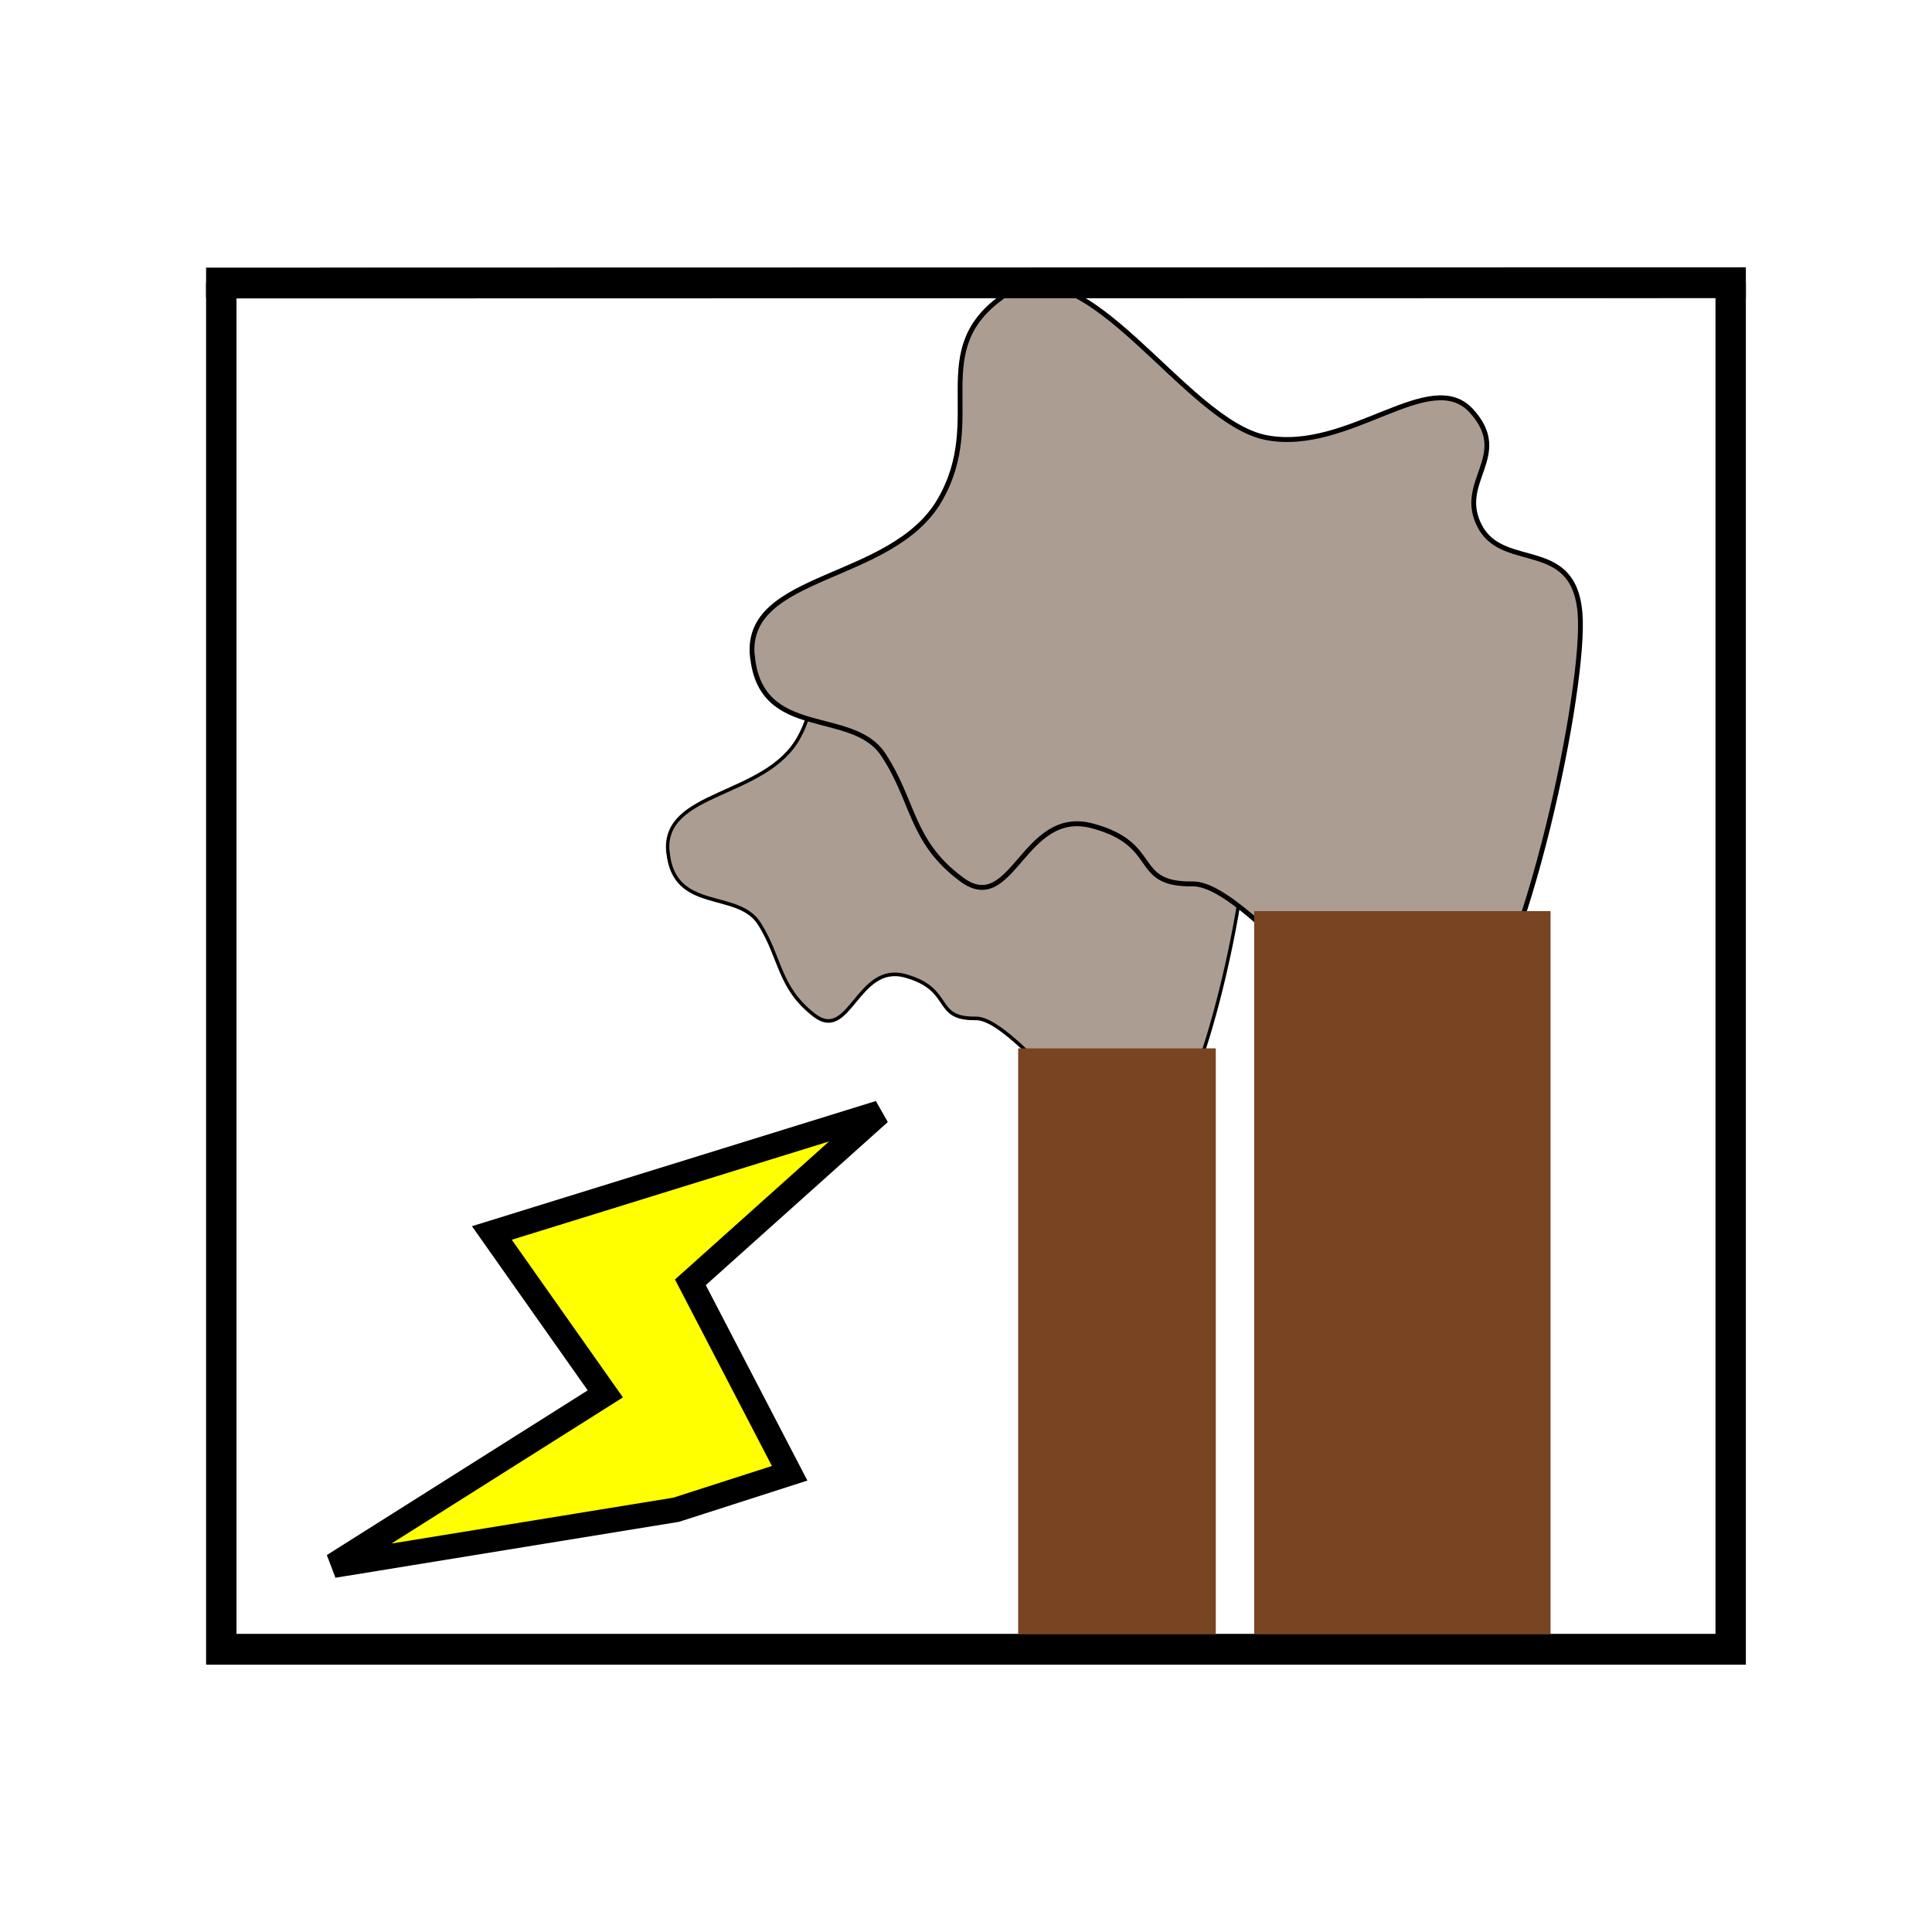 <?xml version="1.0" encoding="UTF-8" standalone="no"?>
<!-- Created with Inkscape (http://www.inkscape.org/) -->

<svg
   xmlns:dc="http://purl.org/dc/elements/1.1/"
   xmlns:cc="http://creativecommons.org/ns#"
   xmlns:rdf="http://www.w3.org/1999/02/22-rdf-syntax-ns#"
   xmlns:svg="http://www.w3.org/2000/svg"
   xmlns="http://www.w3.org/2000/svg"
   xmlns:sodipodi="http://sodipodi.sourceforge.net/DTD/sodipodi-0.dtd"
   xmlns:inkscape="http://www.inkscape.org/namespaces/inkscape"
   width="32"
   height="32"
   id="svg6854"
   version="1.1"
   inkscape:version="0.48.4 r9939"
   sodipodi:docname="007_power._gas.svg"
   inkscape:export-filename="/home/jake/git/cityMaster/images/005_build_icons/006_power.png"
   inkscape:export-xdpi="90"
   inkscape:export-ydpi="90">
  <defs
     id="defs6856">
    <inkscape:perspective
       sodipodi:type="inkscape:persp3d"
       inkscape:vp_x="-14.605831 : 8.4326596 : 0"
       inkscape:vp_y="0 : 499.9952 : 0"
       inkscape:vp_z="14.605831 : 8.4326596 : 0"
       inkscape:persp3d-origin="9.1204482 : 25.090375 : 1"
       id="perspective7970" />
    <inkscape:perspective
       sodipodi:type="inkscape:persp3d"
       inkscape:vp_x="-14.605831 : 8.4326596 : 0"
       inkscape:vp_y="0 : 499.9952 : 0"
       inkscape:vp_z="14.605831 : 8.4326596 : 0"
       inkscape:persp3d-origin="9.4191331 : 16.915141 : 1"
       id="perspective7964" />
    <inkscape:perspective
       sodipodi:type="inkscape:persp3d"
       inkscape:vp_x="-14.605831 : 8.4326596 : 0"
       inkscape:vp_y="0 : 499.9952 : 0"
       inkscape:vp_z="14.605831 : 8.4326596 : 0"
       inkscape:persp3d-origin="2.1893088 : 21.0935 : 1"
       id="perspective7958" />
    <inkscape:perspective
       sodipodi:type="inkscape:persp3d"
       inkscape:vp_x="-12.989597 : 7.4208262 : 0"
       inkscape:vp_y="0 : 440.00085 : 0"
       inkscape:vp_z="12.989597 : 7.4208262 : 0"
       inkscape:persp3d-origin="-46.207675 : 28.375139 : 1"
       id="perspective7569" />
    <inkscape:perspective
       sodipodi:type="inkscape:persp3d"
       inkscape:vp_x="-29.21187 : 16.865481 : 0"
       inkscape:vp_y="0 : 1000 : 0"
       inkscape:vp_z="29.21187 : 16.865481 : 0"
       inkscape:persp3d-origin="15.185565 : 34.123005 : 1"
       id="perspective7493" />
    <inkscape:perspective
       sodipodi:type="inkscape:persp3d"
       inkscape:vp_x="-29.21187 : 16.865481 : 0"
       inkscape:vp_y="0 : 1000 : 0"
       inkscape:vp_z="29.21187 : 16.865481 : 0"
       inkscape:persp3d-origin="14.534941 : 50.510453 : 1"
       id="perspective7487" />
    <inkscape:perspective
       sodipodi:type="inkscape:persp3d"
       inkscape:vp_x="-29.21187 : 16.865481 : 0"
       inkscape:vp_y="0 : 1000 : 0"
       inkscape:vp_z="29.21187 : 16.865481 : 0"
       inkscape:persp3d-origin="0.71421781 : 42.539431 : 1"
       id="perspective7481" />
    <inkscape:perspective
       sodipodi:type="inkscape:persp3d"
       inkscape:vp_x="-29.21187 : 16.865481 : 0"
       inkscape:vp_y="0 : 1000 : 0"
       inkscape:vp_z="29.21187 : 16.865481 : 0"
       inkscape:persp3d-origin="-13.74933 : 50.896148 : 1"
       id="perspective7475" />
    <inkscape:perspective
       sodipodi:type="inkscape:persp3d"
       inkscape:vp_x="-14.605956 : 8.4326851 : 0"
       inkscape:vp_y="0 : 499.99671 : 0"
       inkscape:vp_z="14.605956 : 8.4326851 : 0"
       inkscape:persp3d-origin="-16.438399 : 28.300833 : 1"
       id="perspective7469" />
    <inkscape:perspective
       sodipodi:type="inkscape:persp3d"
       inkscape:vp_x="-29.21187 : 16.865481 : 0"
       inkscape:vp_y="0 : 1000 : 0"
       inkscape:vp_z="29.21187 : 16.865481 : 0"
       inkscape:persp3d-origin="-13.106508 : 34.504123 : 1"
       id="perspective7463" />
    <inkscape:perspective
       sodipodi:type="inkscape:persp3d"
       inkscape:vp_x="-29.21187 : 16.865481 : 0"
       inkscape:vp_y="0 : 1000 : 0"
       inkscape:vp_z="29.21187 : 16.865481 : 0"
       inkscape:persp3d-origin="-26.818181 : 26.515151 : 1"
       id="perspective7443" />
    <mask
       maskUnits="userSpaceOnUse"
       id="mask7497">
      <rect
         style="fill:#ffff00;fill-opacity:1"
         id="rect7499"
         width="50"
         height="45"
         x="5"
         y="9" />
    </mask>
    <mask
       maskUnits="userSpaceOnUse"
       id="mask7503">
      <rect
         style="fill:#ffff00;fill-opacity:1"
         id="rect7505"
         width="50"
         height="45"
         x="5"
         y="9" />
    </mask>
    <mask
       maskUnits="userSpaceOnUse"
       id="mask7509">
      <rect
         style="fill:#ffff00;fill-opacity:1"
         id="rect7511"
         width="50"
         height="45"
         x="5"
         y="9" />
    </mask>
    <mask
       maskUnits="userSpaceOnUse"
       id="mask7597">
      <rect
         style="fill:#ffff00;fill-opacity:1;stroke-width:1;stroke-miterlimit:4;stroke-dasharray:4, 4;stroke-dashoffset:0"
         id="rect7599"
         width="50.364"
         height="45.455"
         x="4.727"
         y="8.727" />
    </mask>
    <mask
       maskUnits="userSpaceOnUse"
       id="mask7601">
      <rect
         style="fill:#ffff00;fill-opacity:1;stroke-width:1;stroke-miterlimit:4;stroke-dasharray:4, 4;stroke-dashoffset:0"
         id="rect7603"
         width="50.364"
         height="45.455"
         x="4.727"
         y="8.727" />
    </mask>
    <mask
       maskUnits="userSpaceOnUse"
       id="mask7607">
      <rect
         style="fill:#ffff00;fill-opacity:1;stroke-width:1;stroke-miterlimit:4;stroke-dasharray:4, 4;stroke-dashoffset:0"
         id="rect7609"
         width="50.182"
         height="45.273"
         x="4.909"
         y="8.545" />
    </mask>
    <mask
       maskUnits="userSpaceOnUse"
       id="mask7613">
      <rect
         style="fill:#ffff00;fill-opacity:1;stroke-width:1;stroke-miterlimit:4;stroke-dasharray:4, 4;stroke-dashoffset:0"
         id="rect7615"
         width="50.364"
         height="44.727"
         x="4.727"
         y="9.091" />
    </mask>
    <mask
       maskUnits="userSpaceOnUse"
       id="mask7619">
      <rect
         style="fill:#ffff00;fill-opacity:1;stroke-width:1;stroke-miterlimit:4;stroke-dasharray:4, 4;stroke-dashoffset:0"
         id="rect7621"
         width="56.09"
         height="50.987"
         x="9.071"
         y="0.688" />
    </mask>
    <inkscape:perspective
       sodipodi:type="inkscape:persp3d"
       inkscape:vp_x="-14.605831 : 8.4326596 : 0"
       inkscape:vp_y="0 : 499.9952 : 0"
       inkscape:vp_z="14.605831 : 8.4326596 : 0"
       inkscape:persp3d-origin="-11.608983 : 13.113542 : 1"
       id="perspective7443-8" />
    <inkscape:perspective
       sodipodi:type="inkscape:persp3d"
       inkscape:vp_x="-14.605831 : 8.4326596 : 0"
       inkscape:vp_y="0 : 499.9952 : 0"
       inkscape:vp_z="14.605831 : 8.4326596 : 0"
       inkscape:persp3d-origin="-4.7531945 : 17.10799 : 1"
       id="perspective7463-3" />
    <inkscape:perspective
       sodipodi:type="inkscape:persp3d"
       inkscape:vp_x="-14.605831 : 8.4326596 : 0"
       inkscape:vp_y="0 : 499.9952 : 0"
       inkscape:vp_z="14.605831 : 8.4326596 : 0"
       inkscape:persp3d-origin="-11.984918 : 21.31845 : 1"
       id="perspective7469-0" />
    <inkscape:perspective
       sodipodi:type="inkscape:persp3d"
       inkscape:vp_x="-14.605831 : 8.4326596 : 0"
       inkscape:vp_y="0 : 499.9952 : 0"
       inkscape:vp_z="14.605831 : 8.4326596 : 0"
       inkscape:persp3d-origin="-5.0746035 : 25.303924 : 1"
       id="perspective7475-2" />
    <inkscape:perspective
       sodipodi:type="inkscape:persp3d"
       inkscape:vp_x="-29.21187 : 16.865481 : 0"
       inkscape:vp_y="0 : 1000 : 0"
       inkscape:vp_z="29.21187 : 16.865481 : 0"
       inkscape:persp3d-origin="-20.841749 : 39.937436 : 1"
       id="perspective7481-6" />
    <mask
       maskUnits="userSpaceOnUse"
       id="mask7509-4">
      <rect
         style="fill:#ffff00;fill-opacity:1"
         id="rect7511-8"
         width="50"
         height="45"
         x="5"
         y="9" />
    </mask>
    <inkscape:perspective
       sodipodi:type="inkscape:persp3d"
       inkscape:vp_x="-29.21187 : 16.865481 : 0"
       inkscape:vp_y="0 : 1000 : 0"
       inkscape:vp_z="29.21187 : 16.865481 : 0"
       inkscape:persp3d-origin="-7.0210258 : 47.908458 : 1"
       id="perspective7487-8" />
    <mask
       maskUnits="userSpaceOnUse"
       id="mask7503-1">
      <rect
         style="fill:#ffff00;fill-opacity:1"
         id="rect7505-5"
         width="50"
         height="45"
         x="5"
         y="9" />
    </mask>
    <inkscape:perspective
       sodipodi:type="inkscape:persp3d"
       inkscape:vp_x="-29.21187 : 16.865481 : 0"
       inkscape:vp_y="0 : 1000 : 0"
       inkscape:vp_z="29.21187 : 16.865481 : 0"
       inkscape:persp3d-origin="-6.3704018 : 31.52101 : 1"
       id="perspective7493-9" />
    <mask
       maskUnits="userSpaceOnUse"
       id="mask7497-0">
      <rect
         style="fill:#ffff00;fill-opacity:1"
         id="rect7499-8"
         width="50"
         height="45"
         x="5"
         y="9" />
    </mask>
    <mask
       maskUnits="userSpaceOnUse"
       id="mask7974">
      <rect
         style="fill:#ffff00;fill-opacity:1;stroke-width:1;stroke-miterlimit:4;stroke-dasharray:4, 4;stroke-dashoffset:0"
         id="rect7976"
         width="25.134"
         height="22.756"
         x="3.471"
         y="36.551" />
    </mask>
    <mask
       maskUnits="userSpaceOnUse"
       id="mask7978">
      <rect
         style="fill:#ffff00;fill-opacity:1;stroke-width:1;stroke-miterlimit:4;stroke-dasharray:4, 4;stroke-dashoffset:0"
         id="rect7980"
         width="25.134"
         height="22.756"
         x="3.471"
         y="36.551" />
    </mask>
    <mask
       maskUnits="userSpaceOnUse"
       id="mask7982">
      <rect
         style="fill:#ffff00;fill-opacity:1;stroke-width:1;stroke-miterlimit:4;stroke-dasharray:4, 4;stroke-dashoffset:0"
         id="rect7984"
         width="25.134"
         height="22.756"
         x="3.471"
         y="36.551" />
    </mask>
    <filter
       inkscape:collect="always"
       id="filter3876">
      <feGaussianBlur
         inkscape:collect="always"
         stdDeviation="0.167"
         id="feGaussianBlur3878" />
    </filter>
  </defs>
  <sodipodi:namedview
     id="base"
     pagecolor="#ffffff"
     bordercolor="#666666"
     borderopacity="1.0"
     inkscape:pageopacity="0.0"
     inkscape:pageshadow="2"
     inkscape:zoom="11"
     inkscape:cx="-0.457808"
     inkscape:cy="10.873819"
     inkscape:current-layer="layer4"
     showgrid="true"
     inkscape:document-units="px"
     inkscape:grid-bbox="true"
     inkscape:window-width="1317"
     inkscape:window-height="744"
     inkscape:window-x="49"
     inkscape:window-y="24"
     inkscape:window-maximized="1">
    <inkscape:grid
       type="xygrid"
       id="grid7416"
       empspacing="1"
       visible="true"
       enabled="false"
       snapvisiblegridlinesonly="false"
       dotted="true" />
  </sodipodi:namedview>
  <g
     inkscape:groupmode="layer"
     id="layer2"
     inkscape:label="Layer"
     transform="translate(0,-32)" />
  <g
     inkscape:groupmode="layer"
     id="layer5"
     inkscape:label="Layer#4">
    <rect
       style="fill:#ffffff;fill-opacity:0.995;stroke:#000000;stroke-width:0;stroke-miterlimit:4;stroke-opacity:1;stroke-dasharray:none"
       id="rect3847"
       width="25.091"
       height="22.727"
       x="3.545"
       y="4.545" />
  </g>
  <g
     inkscape:groupmode="layer"
     id="layer3"
     inkscape:label="Layer#1"
     transform="translate(0,-32)">
    <g
       id="g7633"
       transform="matrix(0.5,0,0,0.503,1.164,32.152)">
      <path
         sodipodi:nodetypes="cc"
         inkscape:connector-curvature="0"
         id="path7418"
         d="M 4.5,9.011 55.5,9"
         style="fill:none;stroke:#000000;stroke-width:1px;stroke-linecap:butt;stroke-linejoin:miter;stroke-opacity:1" />
      <path
         inkscape:connector-curvature="0"
         id="path7420"
         d="M 55,9 55,54 5,54 5,9"
         style="fill:none;stroke:#000000;stroke-width:1px;stroke-linecap:butt;stroke-linejoin:miter;stroke-opacity:1" />
    </g>
  </g>
  <g
     inkscape:groupmode="layer"
     id="layer4"
     inkscape:label="Layer#3"
     style="display:inline">
    <path
       style="fill:#ffff00;fill-opacity:1;stroke:#000000;stroke-width:0.41px;stroke-linecap:butt;stroke-linejoin:miter;stroke-opacity:1"
       d="m 14.568,18.432 -6.421,1.99 1.879,2.665 -4.503,2.843 5.677,-0.924 1.879,-0.604 -1.644,-3.163 z"
       id="path3046"
       inkscape:connector-curvature="0"
       sodipodi:nodetypes="cccccccc" />
    <path
       style="fill:#ac9d93;fill-opacity:1;stroke:#000000;stroke-width:0.1;stroke-linecap:butt;stroke-linejoin:miter;stroke-miterlimit:4;stroke-opacity:1;stroke-dasharray:none;filter:url(#filter3876)"
       d="m 5,10.545 c -0.174,-1.712 2.913,-1.502 3.909,-3.182 0.996,-1.68 -0.318,-3.064 1.364,-4.182 1.682,-1.118 3.735,2.594 5.455,2.909 1.719,0.316 3.415,-1.466 4.273,-0.545 0.858,0.921 -0.332,1.438 0.182,2.364 0.514,0.925 2.048,0.17 2.091,1.909 0.043,1.739 -1.233,7.506 -2.545,8.636 -1.312,1.13 -4.258,-3.291 -5.545,-3.273 -1.288,0.018 -0.645,-0.804 -2.091,-1.182 -1.446,-0.378 -1.66,1.863 -2.727,1.091 -1.068,-0.772 -0.987,-1.587 -1.636,-2.545 -0.649,-0.958 -2.554,-0.288 -2.727,-2 z"
       id="path3858"
       inkscape:connector-curvature="0"
       sodipodi:nodetypes="zzccccczzzzzz"
       transform="matrix(0.555,0,0,0.595,8.287,7.835)" />
    <path
       transform="matrix(0.794,0,0,0.813,8.491,2.298)"
       sodipodi:nodetypes="zzccccczzzzzz"
       inkscape:connector-curvature="0"
       id="path3880"
       d="m 5,10.545 c -0.174,-1.712 2.913,-1.502 3.909,-3.182 0.996,-1.68 -0.318,-3.064 1.364,-4.182 1.682,-1.118 3.735,2.594 5.455,2.909 1.719,0.316 3.415,-1.466 4.273,-0.545 0.858,0.921 -0.332,1.438 0.182,2.364 0.514,0.925 2.048,0.17 2.091,1.909 0.043,1.739 -1.233,7.506 -2.545,8.636 -1.312,1.13 -4.258,-3.291 -5.545,-3.273 -1.288,0.018 -0.645,-0.804 -2.091,-1.182 -1.446,-0.378 -1.66,1.863 -2.727,1.091 -1.068,-0.772 -0.987,-1.587 -1.636,-2.545 -0.649,-0.958 -2.554,-0.288 -2.727,-2 z"
       style="fill:#ac9d93;fill-opacity:1;stroke:#000000;stroke-width:0.1;stroke-linecap:butt;stroke-linejoin:miter;stroke-miterlimit:4;stroke-opacity:1;stroke-dasharray:none;filter:url(#filter3876)" />
  </g>
  <g
     inkscape:groupmode="layer"
     id="layer6"
     inkscape:label="Layer#5">
    <rect
       style="fill:#784421;fill-opacity:1;stroke-width:1;stroke-miterlimit:4;stroke-dasharray:4, 4;stroke-dashoffset:0;display:inline"
       id="rect3854"
       width="4.909"
       height="12.091"
       x="20.773"
       y="15.091" />
    <rect
       y="17.364"
       x="16.864"
       height="9.909"
       width="3.273"
       id="rect3856"
       style="fill:#784421;fill-opacity:1;stroke-width:1;stroke-miterlimit:4;stroke-dasharray:4, 4;stroke-dashoffset:0;display:inline" />
  </g>
  <g
     inkscape:groupmode="layer"
     id="layer7"
     inkscape:label="Layer#2"
     style="display:inline">
    <g
       id="g7633-0"
       transform="matrix(0.5,0,0,0.503,1.167,0.159)">
      <path
         sodipodi:nodetypes="cc"
         inkscape:connector-curvature="0"
         id="path7418-5"
         d="M 4.5,9.011 55.5,9"
         style="fill:none;stroke:#000000;stroke-width:1px;stroke-linecap:butt;stroke-linejoin:miter;stroke-opacity:1" />
      <path
         inkscape:connector-curvature="0"
         id="path7420-4"
         d="M 55,9 55,54 5,54 5,9"
         style="fill:none;stroke:#000000;stroke-width:1px;stroke-linecap:butt;stroke-linejoin:miter;stroke-opacity:1" />
    </g>
  </g>
  <g
     id="layer1"
     inkscape:label="Layer 1"
     inkscape:groupmode="layer"
     transform="translate(0,-32)"
     style="display:inline" />
</svg>
